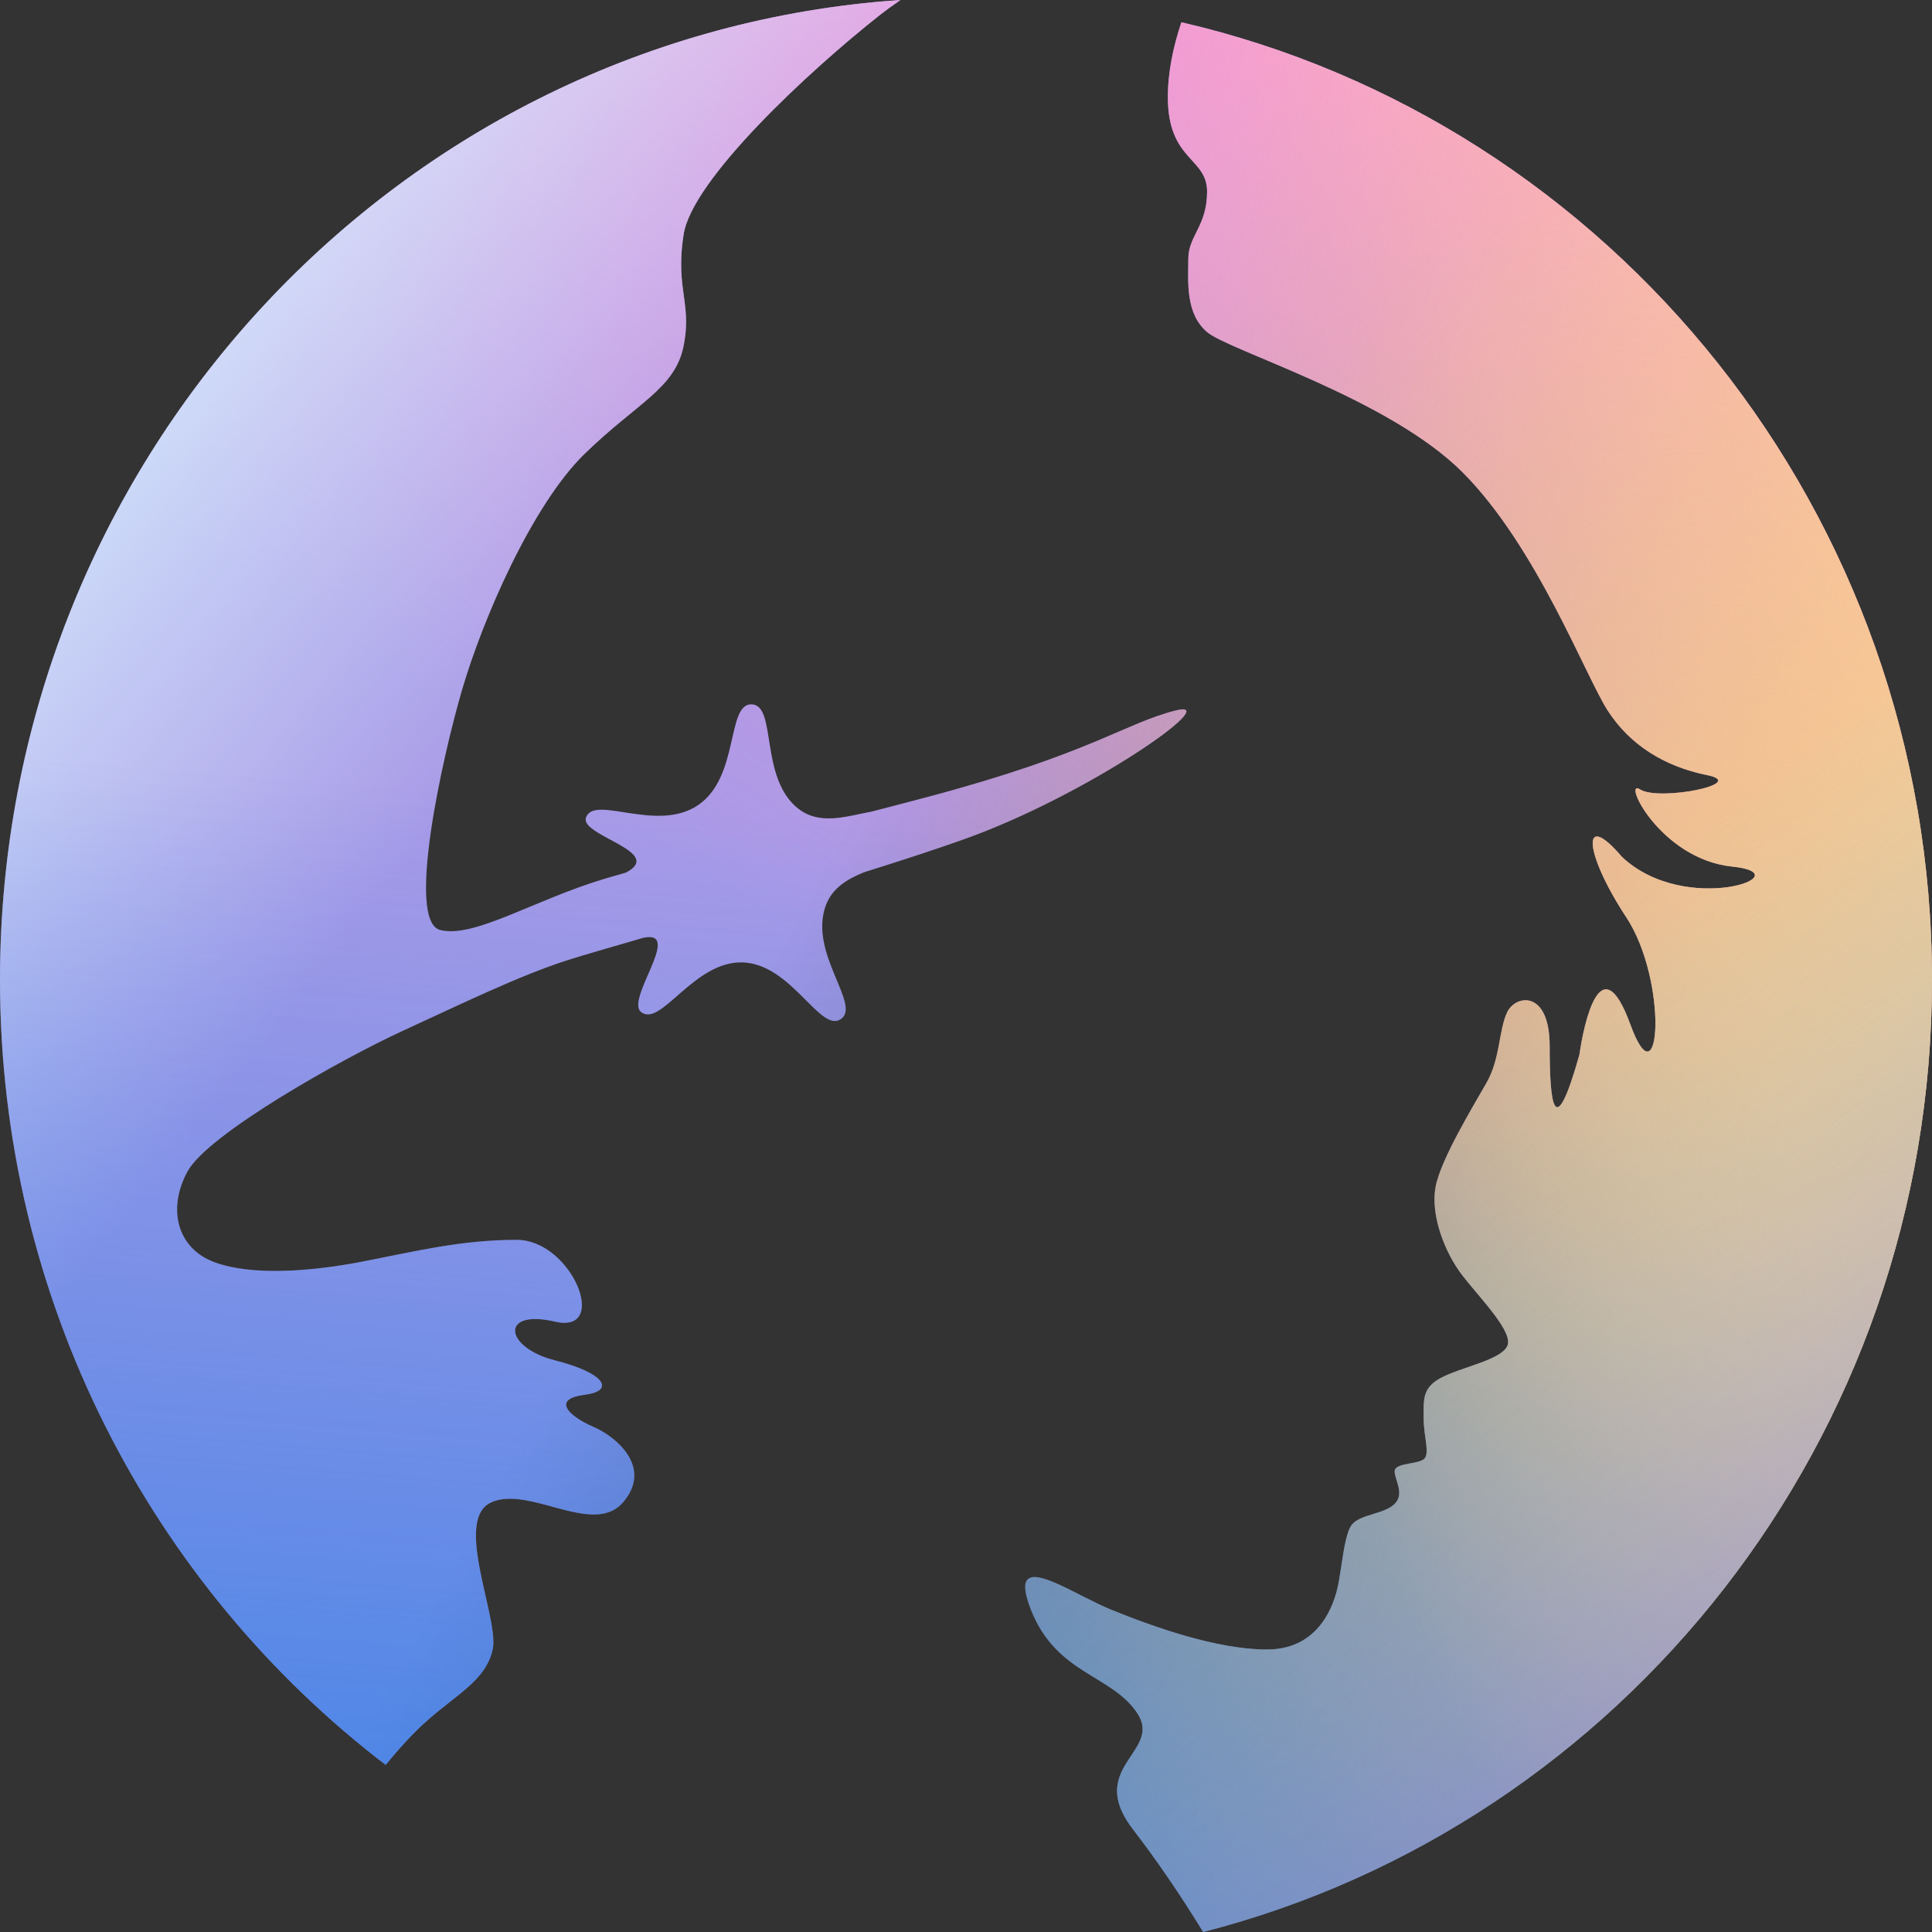 <?xml version="1.0" encoding="UTF-8"?>
<svg width="512px" height="512px" viewBox="0 0 512 512" version="1.1" xmlns="http://www.w3.org/2000/svg" xmlns:xlink="http://www.w3.org/1999/xlink">
	<rect x="0" y="0" width="512" height="512" fill="#333333" stroke="none"/>
	<defs>
		<linearGradient x1="93.497%" y1="74.394%" x2="41.622%" y2="46.888%" id="linearGradient-1">
			<stop stop-color="#A89AE7" stop-opacity="0" offset="0%">
			</stop>
			<stop stop-color="#A89AE7" offset="100%">
			</stop>
		</linearGradient>
		<linearGradient x1="76.661%" y1="0%" x2="43.575%" y2="50%" id="linearGradient-2">
			<stop stop-color="#FF94DA" offset="0%">
			</stop>
			<stop stop-color="#FF94DA" stop-opacity="0" offset="100%">
			</stop>
		</linearGradient>
		<linearGradient x1="20.254%" y1="-7.828%" x2="46.489%" y2="12.754%" id="linearGradient-3">
			<stop stop-color="#DAF3FF" offset="0%">
			</stop>
			<stop stop-color="#DAF3FF" stop-opacity="0" offset="100%">
			</stop>
		</linearGradient>
		<linearGradient x1="52.974%" y1="43.487%" x2="44.942%" y2="139.251%" id="linearGradient-4">
			<stop stop-color="#0076E7" stop-opacity="0" offset="0%">
			</stop>
			<stop stop-color="#0076E7" offset="100%">
			</stop>
		</linearGradient>
		<linearGradient x1="102.175%" y1="60.101%" x2="45.271%" y2="50%" id="linearGradient-5">
			<stop stop-color="#FFD393" offset="0%">
			</stop>
			<stop stop-color="#FFD393" stop-opacity="0" offset="100%">
			</stop>
		</linearGradient>
		<radialGradient cx="100%" cy="68.346%" fx="100%" fy="68.346%" r="30.792%" gradientTransform="translate(1,0.683),rotate(-19.564),scale(1,1.997),translate(-1,-0.683)" id="radialGradient-6">
			<stop stop-color="#FFCC8D" offset="0%">
			</stop>
			<stop stop-color="#F2C690" stop-opacity="0" offset="100%">
			</stop>
		</radialGradient>
		<linearGradient x1="61.451%" y1="62.803%" x2="107.514%" y2="122.44%" id="linearGradient-7">
			<stop stop-color="#62E1FB" stop-opacity="0" offset="0%">
			</stop>
			<stop stop-color="#4B00FF" offset="100%">
			</stop>
		</linearGradient>
		<path d="M313.087,5.899 C426.992,32.272 512,135.871 512,259.654 C512,381.337 429.852,483.515 318.859,512 C312.788,502.104 306.594,493.048 300.275,484.823 C293.528,476.041 296.148,470.802 299.095,466.288 L299.43,465.78 C299.485,465.696 299.541,465.612 299.597,465.528 L299.93,465.028 C302.25,461.539 304.24,458.34 301.401,454.029 C294.642,443.765 279.998,443.765 273.238,426.657 C267.966,413.313 277.087,418.01 286.701,422.888 L287.442,423.263 C289.911,424.513 292.389,425.745 294.642,426.657 C305.908,431.219 322.605,437.134 335.709,437.134 C348.813,437.134 352.88,426.692 354.235,421.698 C354.687,420.033 355.039,417.814 355.39,415.493 L355.522,414.619 C356.184,410.234 356.89,405.694 358.302,403.991 C359.395,402.673 361.441,401.993 363.568,401.333 L364.421,401.069 C366.413,400.448 368.374,399.774 369.599,398.543 C372.31,395.819 369.599,392.187 369.599,389.917 C369.599,388.679 371.346,388.251 373.228,387.897 L373.701,387.81 C375.121,387.55 376.541,387.296 377.28,386.739 C379.088,385.377 377.28,380.837 377.28,375.843 C377.28,375.207 377.273,374.601 377.271,374.021 L377.272,373.531 C377.29,369.821 377.716,367.225 382.251,364.947 C383.927,364.105 386.035,363.349 388.2,362.6 L388.966,362.336 C393.571,360.751 398.239,359.152 399.422,356.774 C401.229,353.142 392.644,344.516 387.673,338.16 C382.703,331.804 379.088,321.816 380.443,314.551 C381.799,307.287 390.384,293.213 393.999,286.857 C397.614,280.501 397.182,272.92 399.422,268.242 C401.662,263.565 410.674,262.268 410.674,277.251 C410.674,292.233 411.8,303.482 418.559,279.532 C419.686,271.548 424.192,249.879 432.078,271.548 C439.963,293.218 442.216,260.143 430.951,243.036 C419.686,225.928 418.98,214.356 429.825,227.069 C446.722,243.036 478.265,231.631 459.068,229.651 C439.87,227.672 429.697,206.043 434.667,209.221 C439.638,212.399 463.62,207.68 452.355,205.399 C441.09,203.118 431.956,197.417 426.082,188.337 C420.207,179.256 407.294,144.952 387.673,125.229 C368.052,105.506 325.768,92.994 319.894,88 C314.019,83.006 314.923,74.38 314.923,68.478 C314.923,62.576 319.894,59.852 319.894,50.771 C319.894,41.691 309.501,42.599 309.501,25.801 C309.501,18.916 310.943,12.413 312.956,6.291 Z M238.625,3.44169138e-14 C236.414,1.529 234.584,2.865 233.136,4.008 C214.157,18.991 183.431,47.593 181.171,62.122 C179.952,69.962 180.707,74.629 181.305,79.049 L181.408,79.827 C181.863,83.321 182.14,86.768 181.171,91.632 C178.912,102.983 168.971,106.615 154.963,120.235 C140.955,133.855 127.851,164.274 122.429,182.888 C117.007,201.503 107.64,244.176 116.652,246.457 C125.664,248.738 141.436,238.474 160.587,232.771 C162.3,232.261 164.049,231.76 165.847,231.262 C171.046,228.556 168.2,226.155 164.149,223.84 L163.799,223.642 C163.329,223.378 162.846,223.115 162.359,222.853 L161.994,222.656 L161.811,222.558 L161.013,222.129 C157.661,220.317 154.619,218.527 155.294,216.648 C157.515,210.472 174.06,220.838 185.039,213.341 C196.018,205.844 192.48,186.421 199.21,186.659 C205.941,186.897 201.185,206.111 211.509,214.277 C215.948,217.788 221.318,217.06 226.297,216.043 L226.989,215.9 C228.308,215.623 229.595,215.339 230.823,215.123 C235.662,213.882 240.778,212.547 246.202,211.101 C289.01,199.696 298.022,191.713 311.54,188.291 C325.058,184.87 288.278,210.778 255.214,222.507 C247.564,225.22 238.529,228.169 229.001,231.149 C224.706,232.894 220.535,235.253 218.809,240.053 C214.28,252.652 228.325,266.324 222.835,270.072 C220.461,271.694 217.706,269.187 214.294,265.783 L213.855,265.344 C213.707,265.196 213.558,265.046 213.408,264.896 L212.633,264.121 C208.448,259.958 203.329,255.277 196.851,255.048 C183.879,254.589 175.176,272.377 169.895,268.201 C168.189,266.85 169.676,263.046 171.371,259.123 L171.608,258.575 L171.87,257.973 L172.051,257.556 L172.232,257.14 L172.409,256.726 C174.527,251.772 175.987,247.405 170.548,248.51 C161.27,251.194 154.038,253.292 150.448,254.441 C137.67,258.53 122.429,265.972 106.614,273.236 C90.799,280.501 55.101,300.477 49.679,310.465 C44.257,320.454 46.968,330.896 56.909,334.528 C66.85,338.16 82.367,337 96.375,334.276 C110.383,331.552 122.285,328.574 136.93,328.574 C151.574,328.574 161.713,353.665 147.068,350.243 C132.424,346.822 133.55,357.086 147.068,360.508 C160.587,363.929 162.962,368.618 154.954,369.632 C147.125,370.623 149.836,374.236 154.83,376.954 L155.182,377.142 C155.834,377.484 156.52,377.81 157.223,378.113 C163.549,380.837 172.978,389.02 165.093,398.144 C161.03,402.845 154.576,401.492 147.887,399.698 L147.099,399.486 C146.705,399.379 146.31,399.271 145.915,399.163 L145.125,398.949 C139.728,397.496 134.369,396.255 130.171,398.144 C124.62,400.642 125.806,409.643 127.72,418.618 L127.879,419.355 L127.959,419.724 L128.176,420.704 C129.667,427.393 131.304,433.784 130.563,437.134 C128.755,445.306 121.073,448.939 112.94,456.203 C109.643,459.147 106.067,462.988 102.213,467.723 C40.138,420.239 0,344.712 0,259.654 C0,123.109 103.44,11.124 235.004,0.267 Z" id="path-8">
		</path>
	</defs>
	<g id="Website" stroke="none" stroke-width="1" fill="none" fill-rule="evenodd">
		<g id="enchanta-favicon">
			<mask id="mask-9" fill="white">
				<use xlink:href="#path-8">
				</use>
			</mask>
			<g id="Combined-Shape">
				<use fill="url(#linearGradient-1)" xlink:href="#path-8">
				</use>
				<use fill="url(#linearGradient-2)" xlink:href="#path-8">
				</use>
				<use fill="url(#linearGradient-3)" xlink:href="#path-8">
				</use>
				<use fill="url(#linearGradient-4)" xlink:href="#path-8">
				</use>
				<use fill="url(#linearGradient-5)" xlink:href="#path-8">
				</use>
				<use fill="url(#radialGradient-6)" xlink:href="#path-8">
				</use>
				<use fill="url(#linearGradient-7)" xlink:href="#path-8">
				</use>
			</g>
		</g>
	</g>
</svg>
